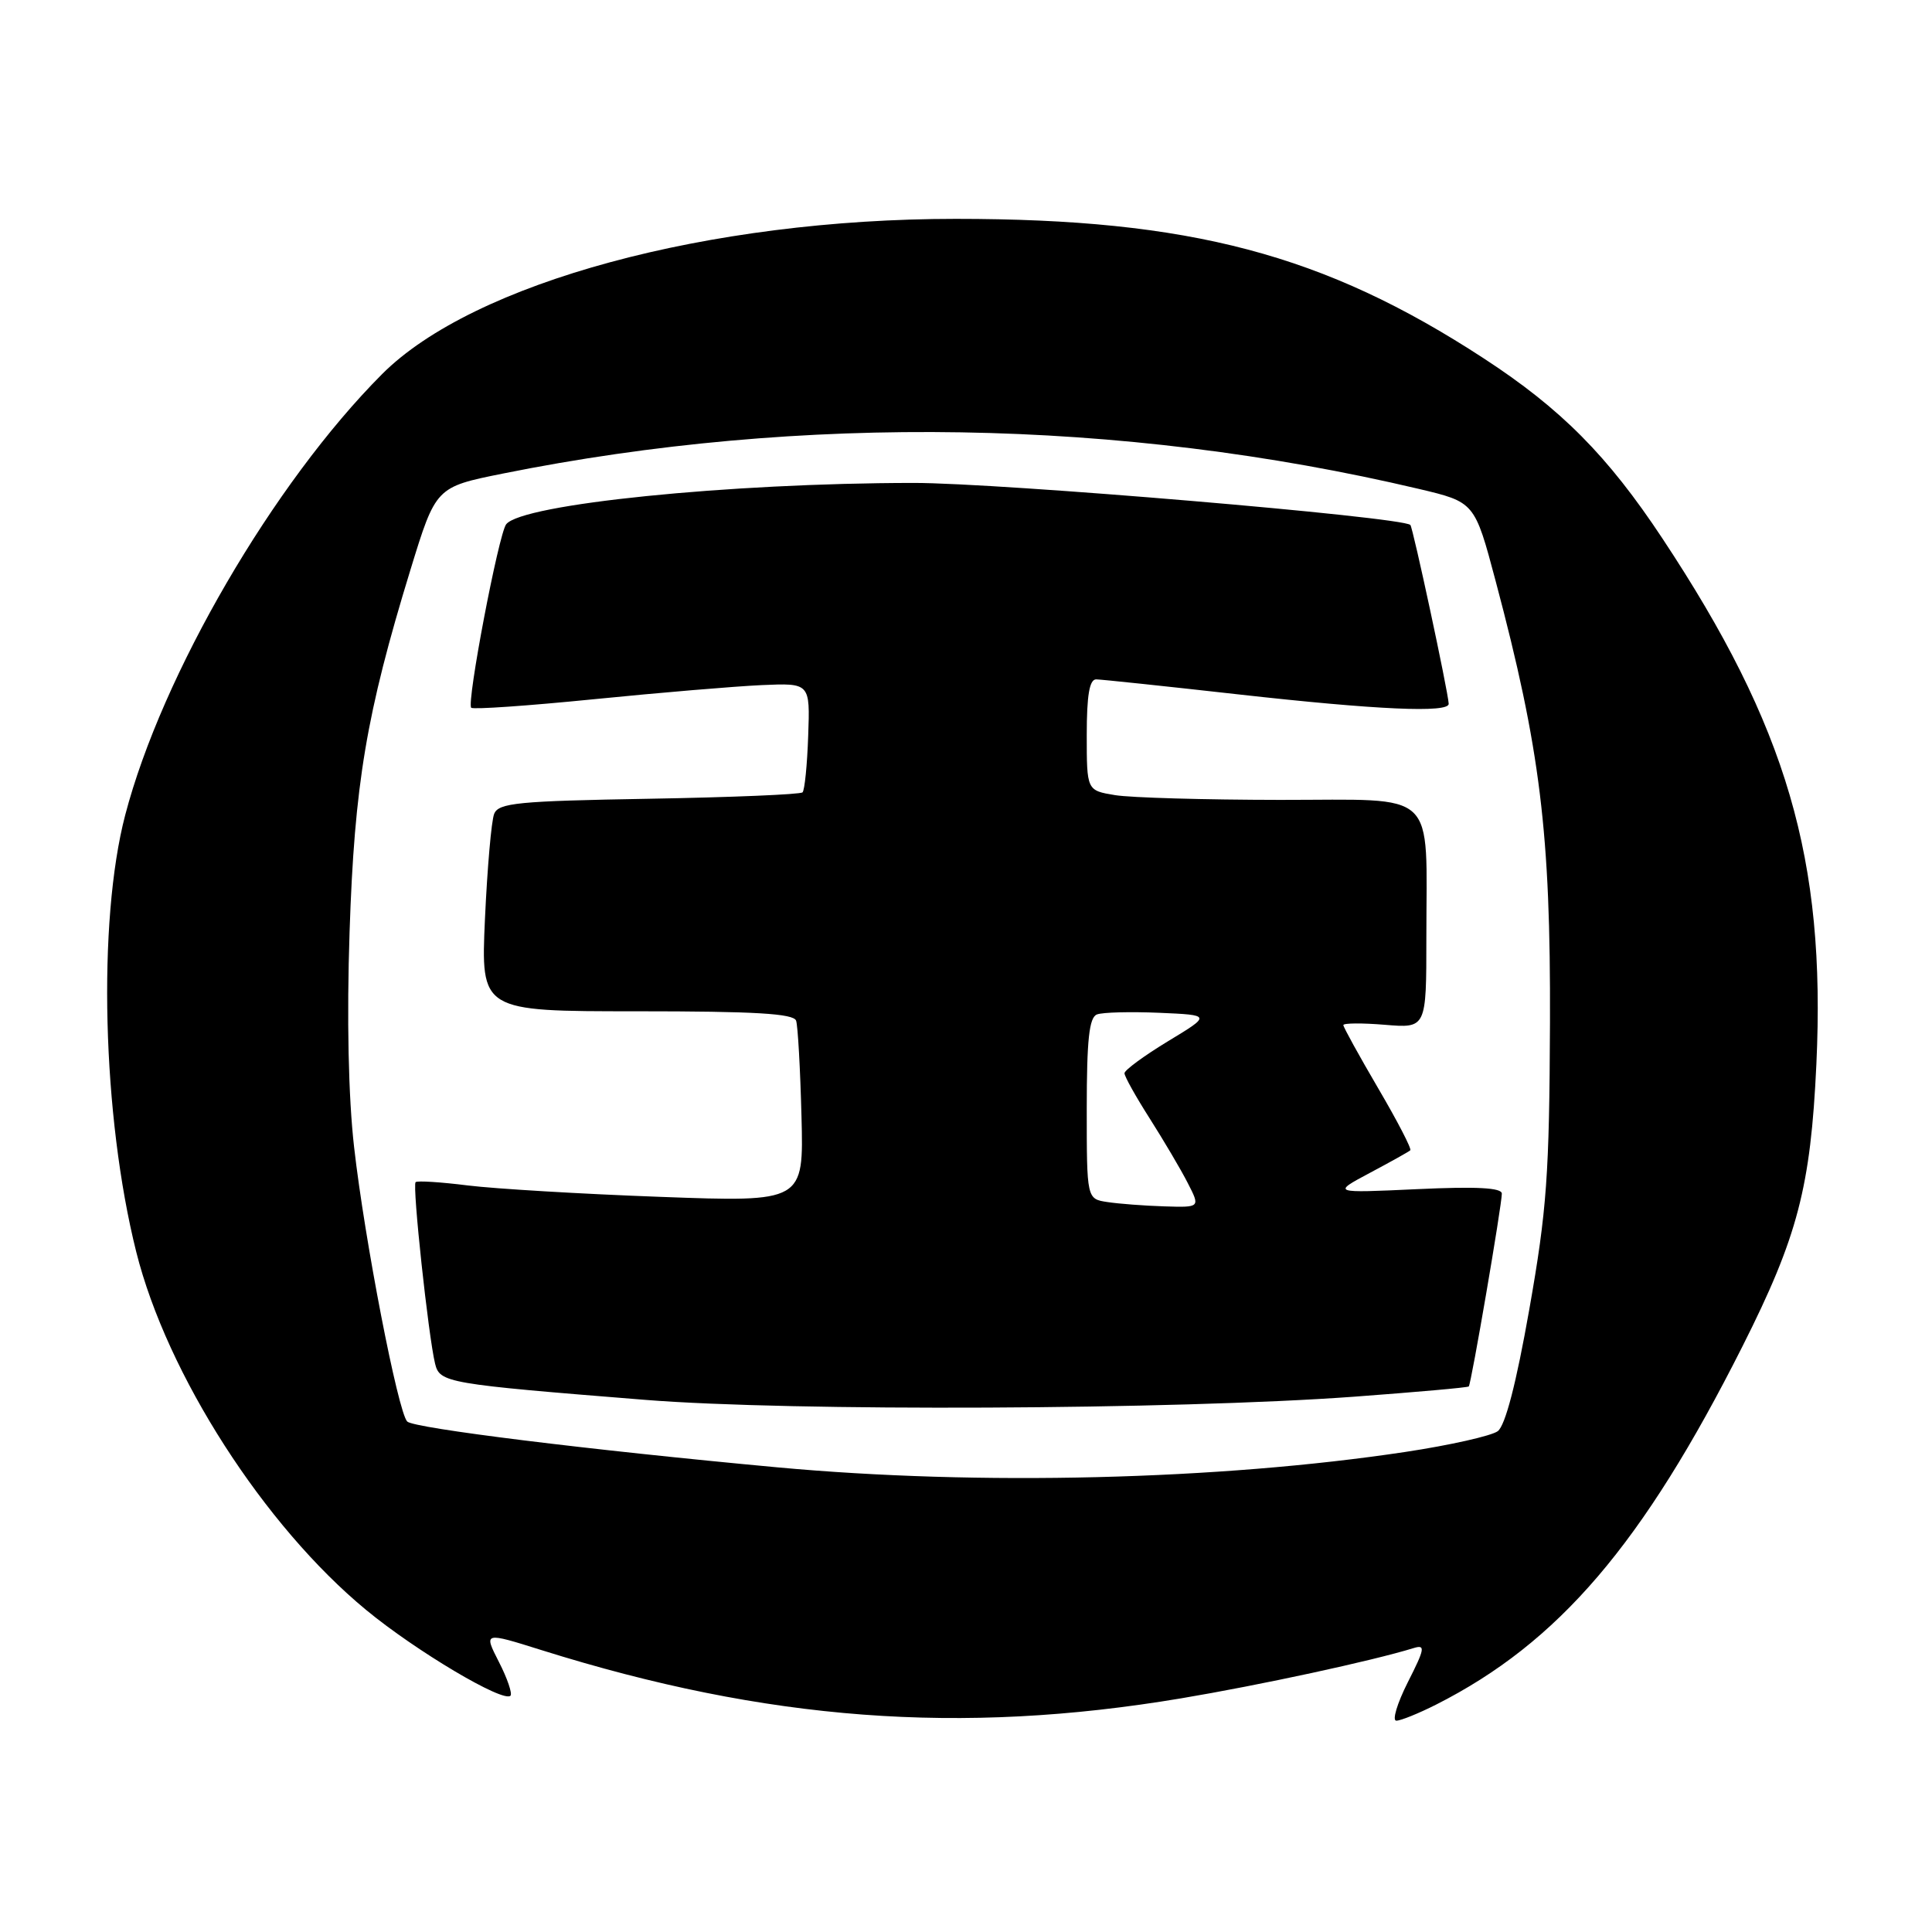 <?xml version="1.0" encoding="UTF-8" standalone="no"?>
<!DOCTYPE svg PUBLIC "-//W3C//DTD SVG 1.1//EN" "http://www.w3.org/Graphics/SVG/1.1/DTD/svg11.dtd" >
<svg xmlns="http://www.w3.org/2000/svg" xmlns:xlink="http://www.w3.org/1999/xlink" version="1.1" viewBox="0 0 256 256">
 <g >
 <path fill="currentColor"
d=" M 156.50 225.04 C 166.99 223.28 181.80 220.08 187.31 218.38 C 188.90 217.89 188.81 218.44 186.54 222.91 C 185.13 225.71 184.44 228.00 185.02 228.00 C 185.60 228.00 187.97 227.04 190.29 225.87 C 206.53 217.65 217.67 204.62 230.88 178.41 C 238.21 163.86 239.92 157.30 240.68 141.00 C 241.94 113.88 236.79 96.29 220.28 71.35 C 213.02 60.38 206.86 54.17 196.58 47.47 C 175.43 33.68 157.71 29.00 126.65 29.00 C 93.88 29.00 62.71 37.44 50.61 49.59 C 36.23 64.02 21.46 89.39 16.59 108.00 C 12.90 122.12 13.55 147.89 18.05 165.87 C 22.12 182.12 35.00 202.18 48.53 213.34 C 55.11 218.77 66.69 225.65 67.64 224.69 C 67.91 224.42 67.23 222.40 66.11 220.22 C 64.08 216.24 64.08 216.24 71.79 218.66 C 101.60 228.01 127.24 229.94 156.50 225.04 Z  M 103.00 194.43 C 78.03 192.12 54.85 189.25 53.96 188.36 C 52.74 187.13 48.32 164.35 46.92 152.00 C 46.16 145.34 45.94 134.92 46.32 123.50 C 46.97 103.90 48.53 94.61 54.38 75.52 C 57.75 64.54 57.75 64.54 66.63 62.75 C 106.24 54.78 148.56 55.48 187.95 64.77 C 195.40 66.53 195.40 66.53 198.18 76.99 C 204.10 99.25 205.47 110.40 205.38 135.50 C 205.30 155.69 204.96 160.34 202.64 173.50 C 200.91 183.32 199.46 188.89 198.46 189.64 C 197.62 190.26 192.11 191.50 186.21 192.39 C 161.51 196.11 129.70 196.89 103.00 194.43 Z  M 179.43 185.07 C 187.64 184.46 194.48 183.86 194.62 183.71 C 194.94 183.40 199.00 159.70 199.00 158.16 C 199.00 157.38 195.67 157.20 187.75 157.57 C 176.50 158.09 176.50 158.09 181.50 155.42 C 184.25 153.96 186.67 152.61 186.87 152.42 C 187.08 152.24 185.16 148.54 182.62 144.21 C 180.08 139.87 178.00 136.10 178.00 135.83 C 178.00 135.56 180.47 135.54 183.50 135.79 C 189.00 136.25 189.00 136.25 189.00 124.25 C 189.00 104.32 190.79 106.00 169.62 105.99 C 159.66 105.98 149.81 105.70 147.75 105.36 C 144.00 104.74 144.00 104.74 144.00 97.37 C 144.00 92.13 144.36 90.01 145.25 90.02 C 145.94 90.03 154.38 90.92 164.00 92.00 C 182.48 94.07 192.03 94.49 191.96 93.25 C 191.86 91.52 187.22 69.89 186.88 69.56 C 185.76 68.49 132.50 63.98 121.03 63.99 C 96.57 64.01 69.17 66.79 67.07 69.47 C 66.07 70.75 61.80 93.14 62.44 93.78 C 62.70 94.03 70.01 93.52 78.70 92.65 C 87.39 91.78 97.39 90.94 100.92 90.78 C 107.34 90.50 107.34 90.50 107.09 97.49 C 106.96 101.34 106.62 104.72 106.34 104.99 C 106.06 105.27 96.91 105.65 85.99 105.84 C 68.63 106.14 66.06 106.39 65.48 107.84 C 65.11 108.75 64.57 115.01 64.26 121.75 C 63.71 134.00 63.71 134.00 84.39 134.00 C 100.04 134.00 105.17 134.30 105.49 135.25 C 105.72 135.94 106.04 141.63 106.20 147.90 C 106.50 159.29 106.50 159.29 87.50 158.59 C 77.05 158.21 65.58 157.52 62.00 157.08 C 58.42 156.63 55.31 156.43 55.07 156.64 C 54.61 157.05 56.76 177.04 57.65 180.69 C 58.27 183.23 59.15 183.38 85.50 185.49 C 104.91 187.04 155.62 186.81 179.43 185.07 Z  M 146.75 159.28 C 144.00 158.87 144.00 158.87 144.00 146.90 C 144.00 137.78 144.32 134.81 145.35 134.42 C 146.09 134.13 149.80 134.04 153.60 134.20 C 160.50 134.50 160.50 134.50 154.75 137.98 C 151.59 139.90 149.00 141.80 149.00 142.21 C 149.00 142.63 150.51 145.33 152.36 148.23 C 154.20 151.13 156.47 154.96 157.38 156.75 C 159.05 160.00 159.05 160.00 154.28 159.85 C 151.65 159.77 148.26 159.51 146.75 159.28 Z "/>
</g>
</svg>